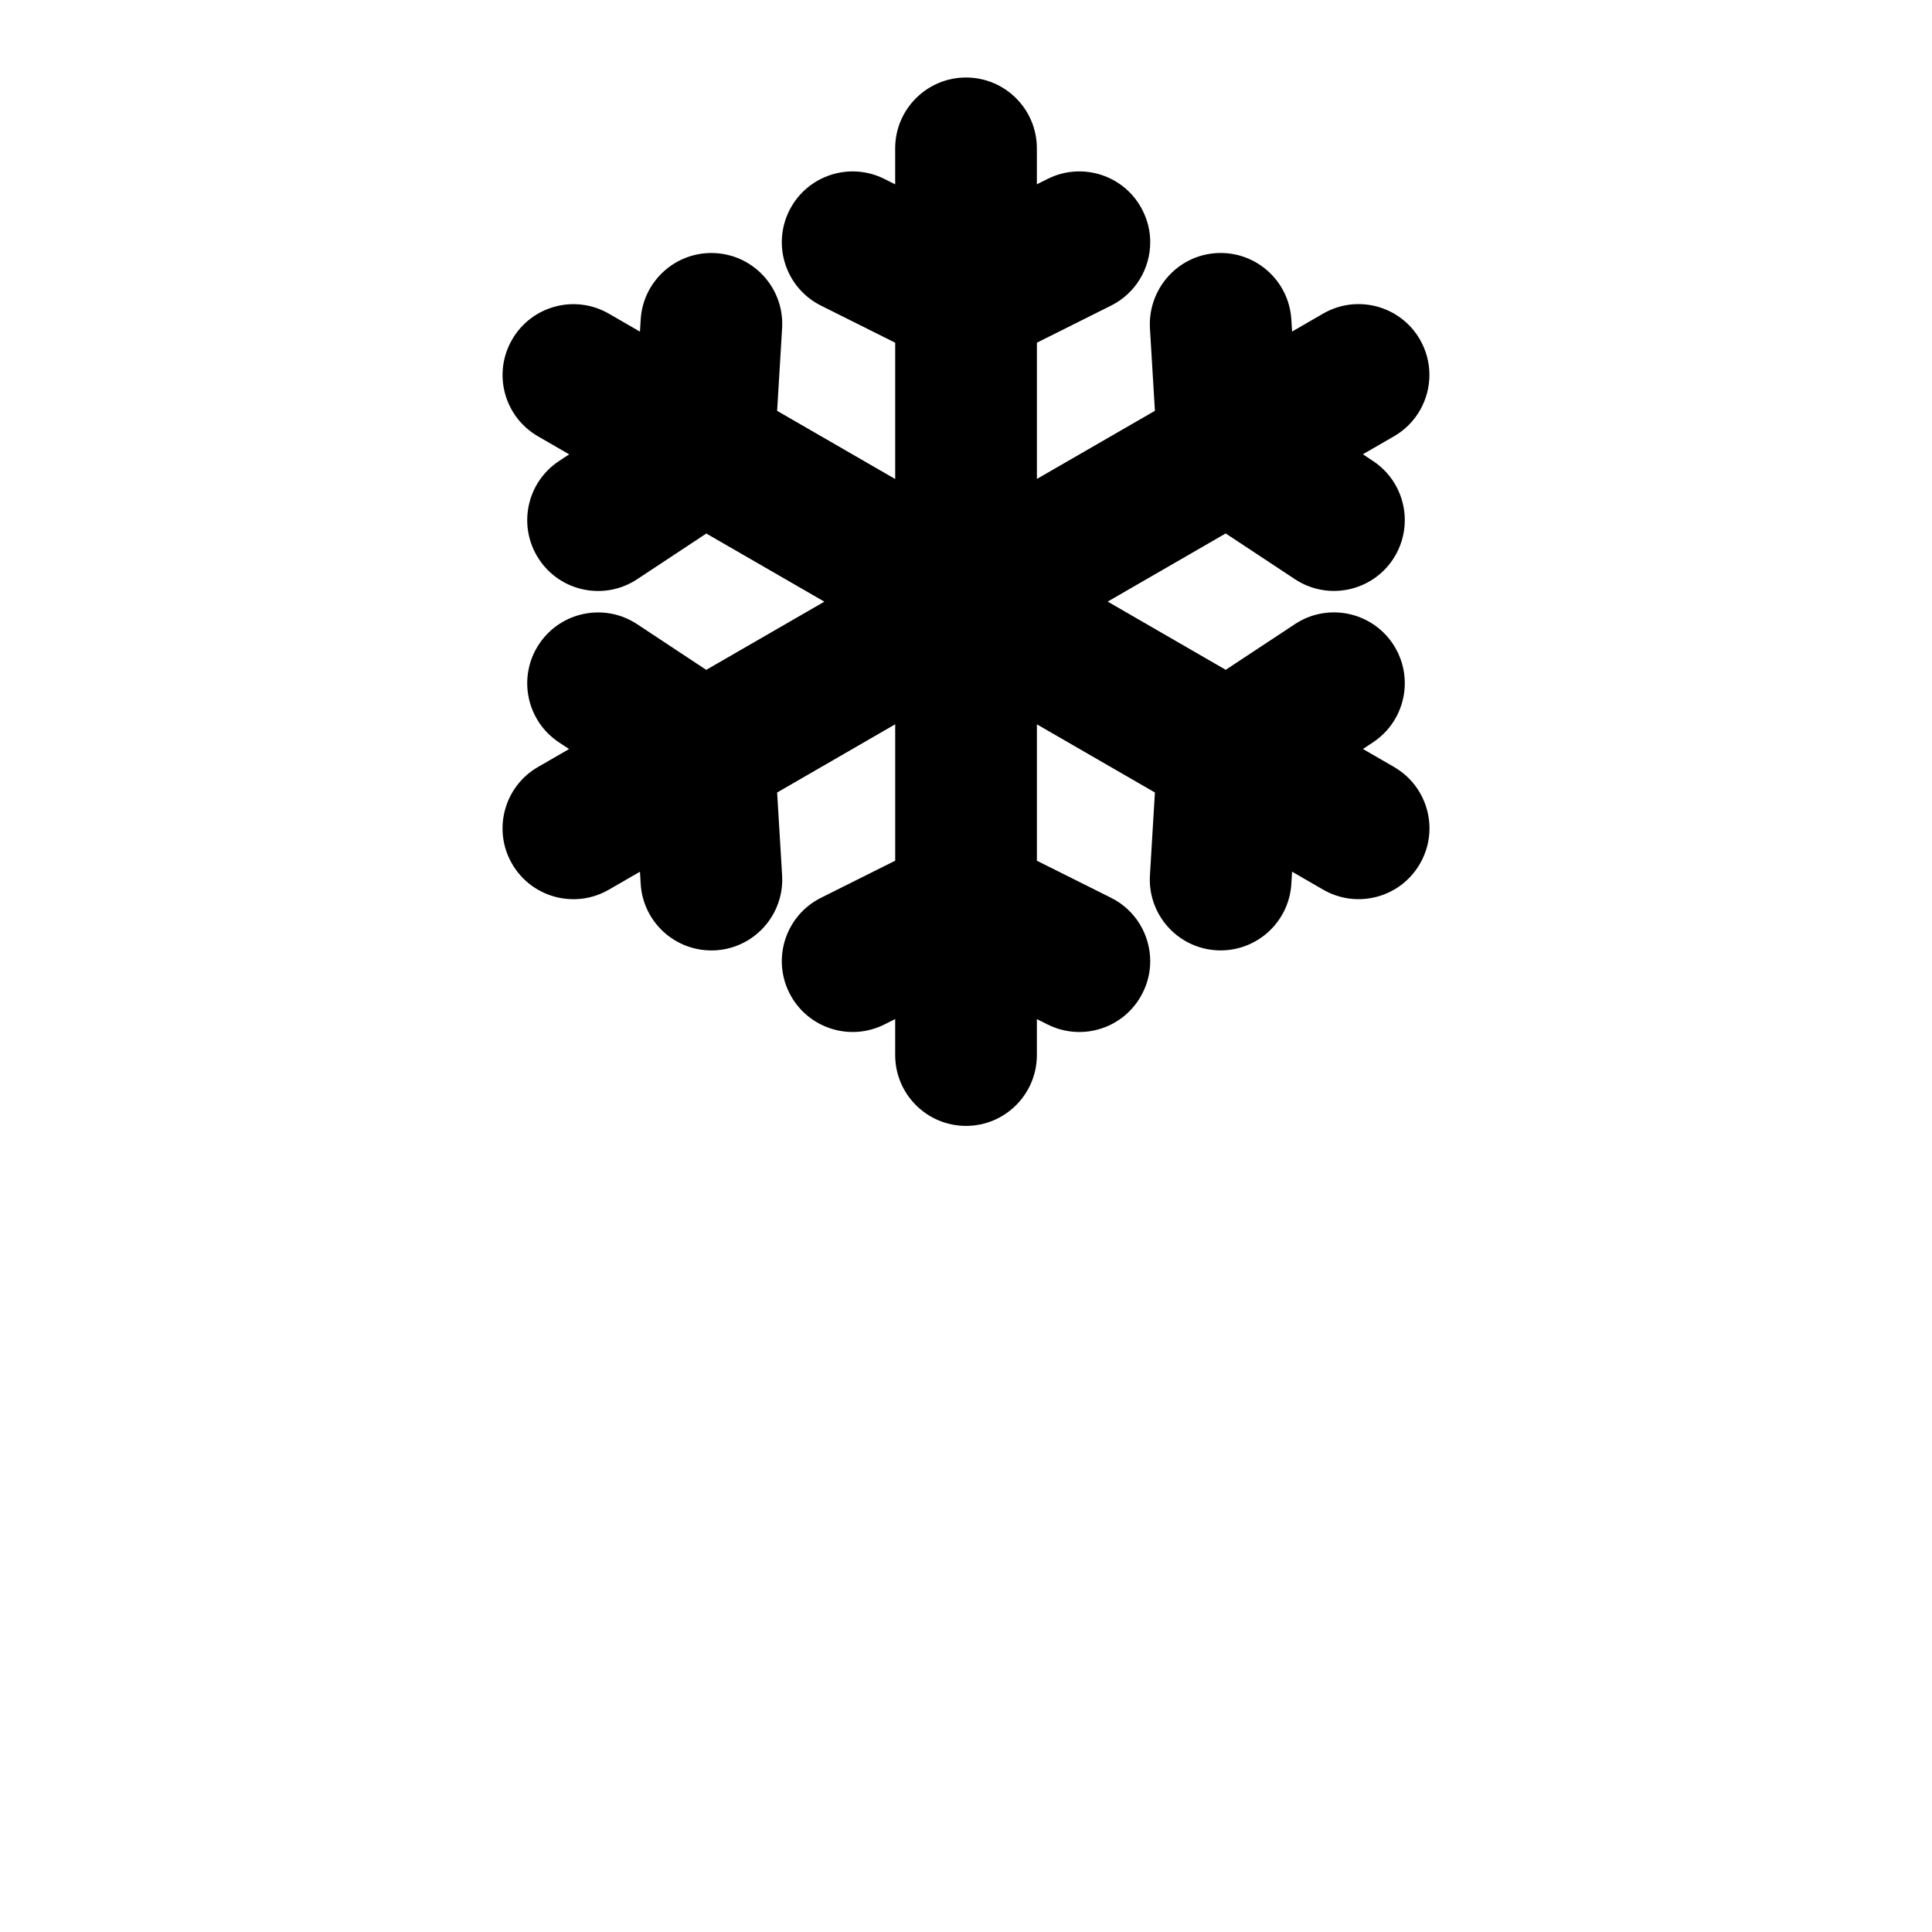 <svg xmlns="http://www.w3.org/2000/svg" xmlns:xlink="http://www.w3.org/1999/xlink" version="1.1" id="Layer_1" x="0px" y="0px" width="100px" height="100px" viewBox="0 0 100 100" enable-background="new 0 0 100 100" xml:space="preserve">
<path d="M46.334,7.679v1.862L45.772,9.26c-1.811-0.906-4.014-0.171-4.919,1.64c-0.904,1.812-0.17,4.014,1.642,4.919l3.84,1.92v7.055  l-6.111-3.529l0.258-4.283c0.004-0.074,0.006-0.149,0.006-0.223c0-1.924-1.5-3.539-3.445-3.657c-2.021-0.122-3.76,1.418-3.881,3.439  l-0.037,0.625l-1.611-0.931c-1.754-1.012-3.997-0.411-5.008,1.342c-1.016,1.755-0.413,3.996,1.342,5.008l1.611,0.931l-0.525,0.348  c-1.688,1.115-2.154,3.389-1.037,5.08c1.115,1.689,3.391,2.154,5.08,1.038l3.582-2.367l6.11,3.527l-6.114,3.53l-3.578-2.365  c-1.689-1.116-3.965-0.65-5.08,1.039c-1.117,1.69-0.65,3.963,1.037,5.08l0.521,0.345l-1.61,0.929  c-1.753,1.012-2.354,3.255-1.343,5.008c1.014,1.754,3.256,2.355,5.009,1.343l1.614-0.931l0.037,0.628  c0.121,2.021,1.859,3.561,3.881,3.44c1.945-0.119,3.445-1.733,3.445-3.658c0-0.074-0.002-0.149-0.006-0.224l-0.258-4.286  l6.111-3.531v7.06l-3.84,1.92c-1.812,0.905-2.546,3.107-1.642,4.918c0.905,1.812,3.108,2.547,4.919,1.641l0.562-0.281v1.863  c0,2.024,1.643,3.666,3.668,3.666c2.023,0,3.666-1.642,3.666-3.666v-1.86l0.559,0.278c1.812,0.906,4.015,0.172,4.918-1.641  c0.266-0.525,0.39-1.085,0.39-1.636c0-1.344-0.742-2.64-2.027-3.282l-3.838-1.918v-7.059l6.108,3.527l-0.258,4.287  c-0.119,2.02,1.418,3.758,3.439,3.88c2.021,0.121,3.759-1.419,3.881-3.44l0.037-0.628l1.611,0.931  c1.754,1.012,3.998,0.412,5.008-1.342c0.334-0.578,0.494-1.208,0.494-1.83c0-1.268-0.66-2.5-1.836-3.179l-1.609-0.93l0.521-0.345  c1.067-0.706,1.646-1.873,1.646-3.063c0-0.694-0.196-1.395-0.606-2.017c-1.117-1.689-3.392-2.155-5.08-1.039l-3.582,2.365  l-6.111-3.53l6.109-3.528l3.584,2.368c1.688,1.116,3.963,0.651,5.08-1.039c0.41-0.622,0.606-1.323,0.606-2.017  c0-1.19-0.578-2.357-1.646-3.063l-0.525-0.347l1.613-0.931c1.176-0.68,1.832-1.912,1.832-3.179c0-0.621-0.158-1.252-0.49-1.829  c-1.014-1.753-3.254-2.354-5.01-1.342l-1.609,0.93L66.84,16.54c-0.122-2.021-1.859-3.561-3.881-3.439s-3.545,1.873-3.439,3.88  l0.258,4.283l-6.108,3.526v-7.053l3.838-1.918c1.285-0.643,2.027-1.937,2.027-3.282c0-0.551-0.124-1.111-0.39-1.637  c-0.903-1.812-3.106-2.546-4.918-1.64l-0.559,0.279v-1.86c0-2.026-1.643-3.667-3.666-3.667C47.977,4.012,46.334,5.653,46.334,7.679z  "/>
</svg>
